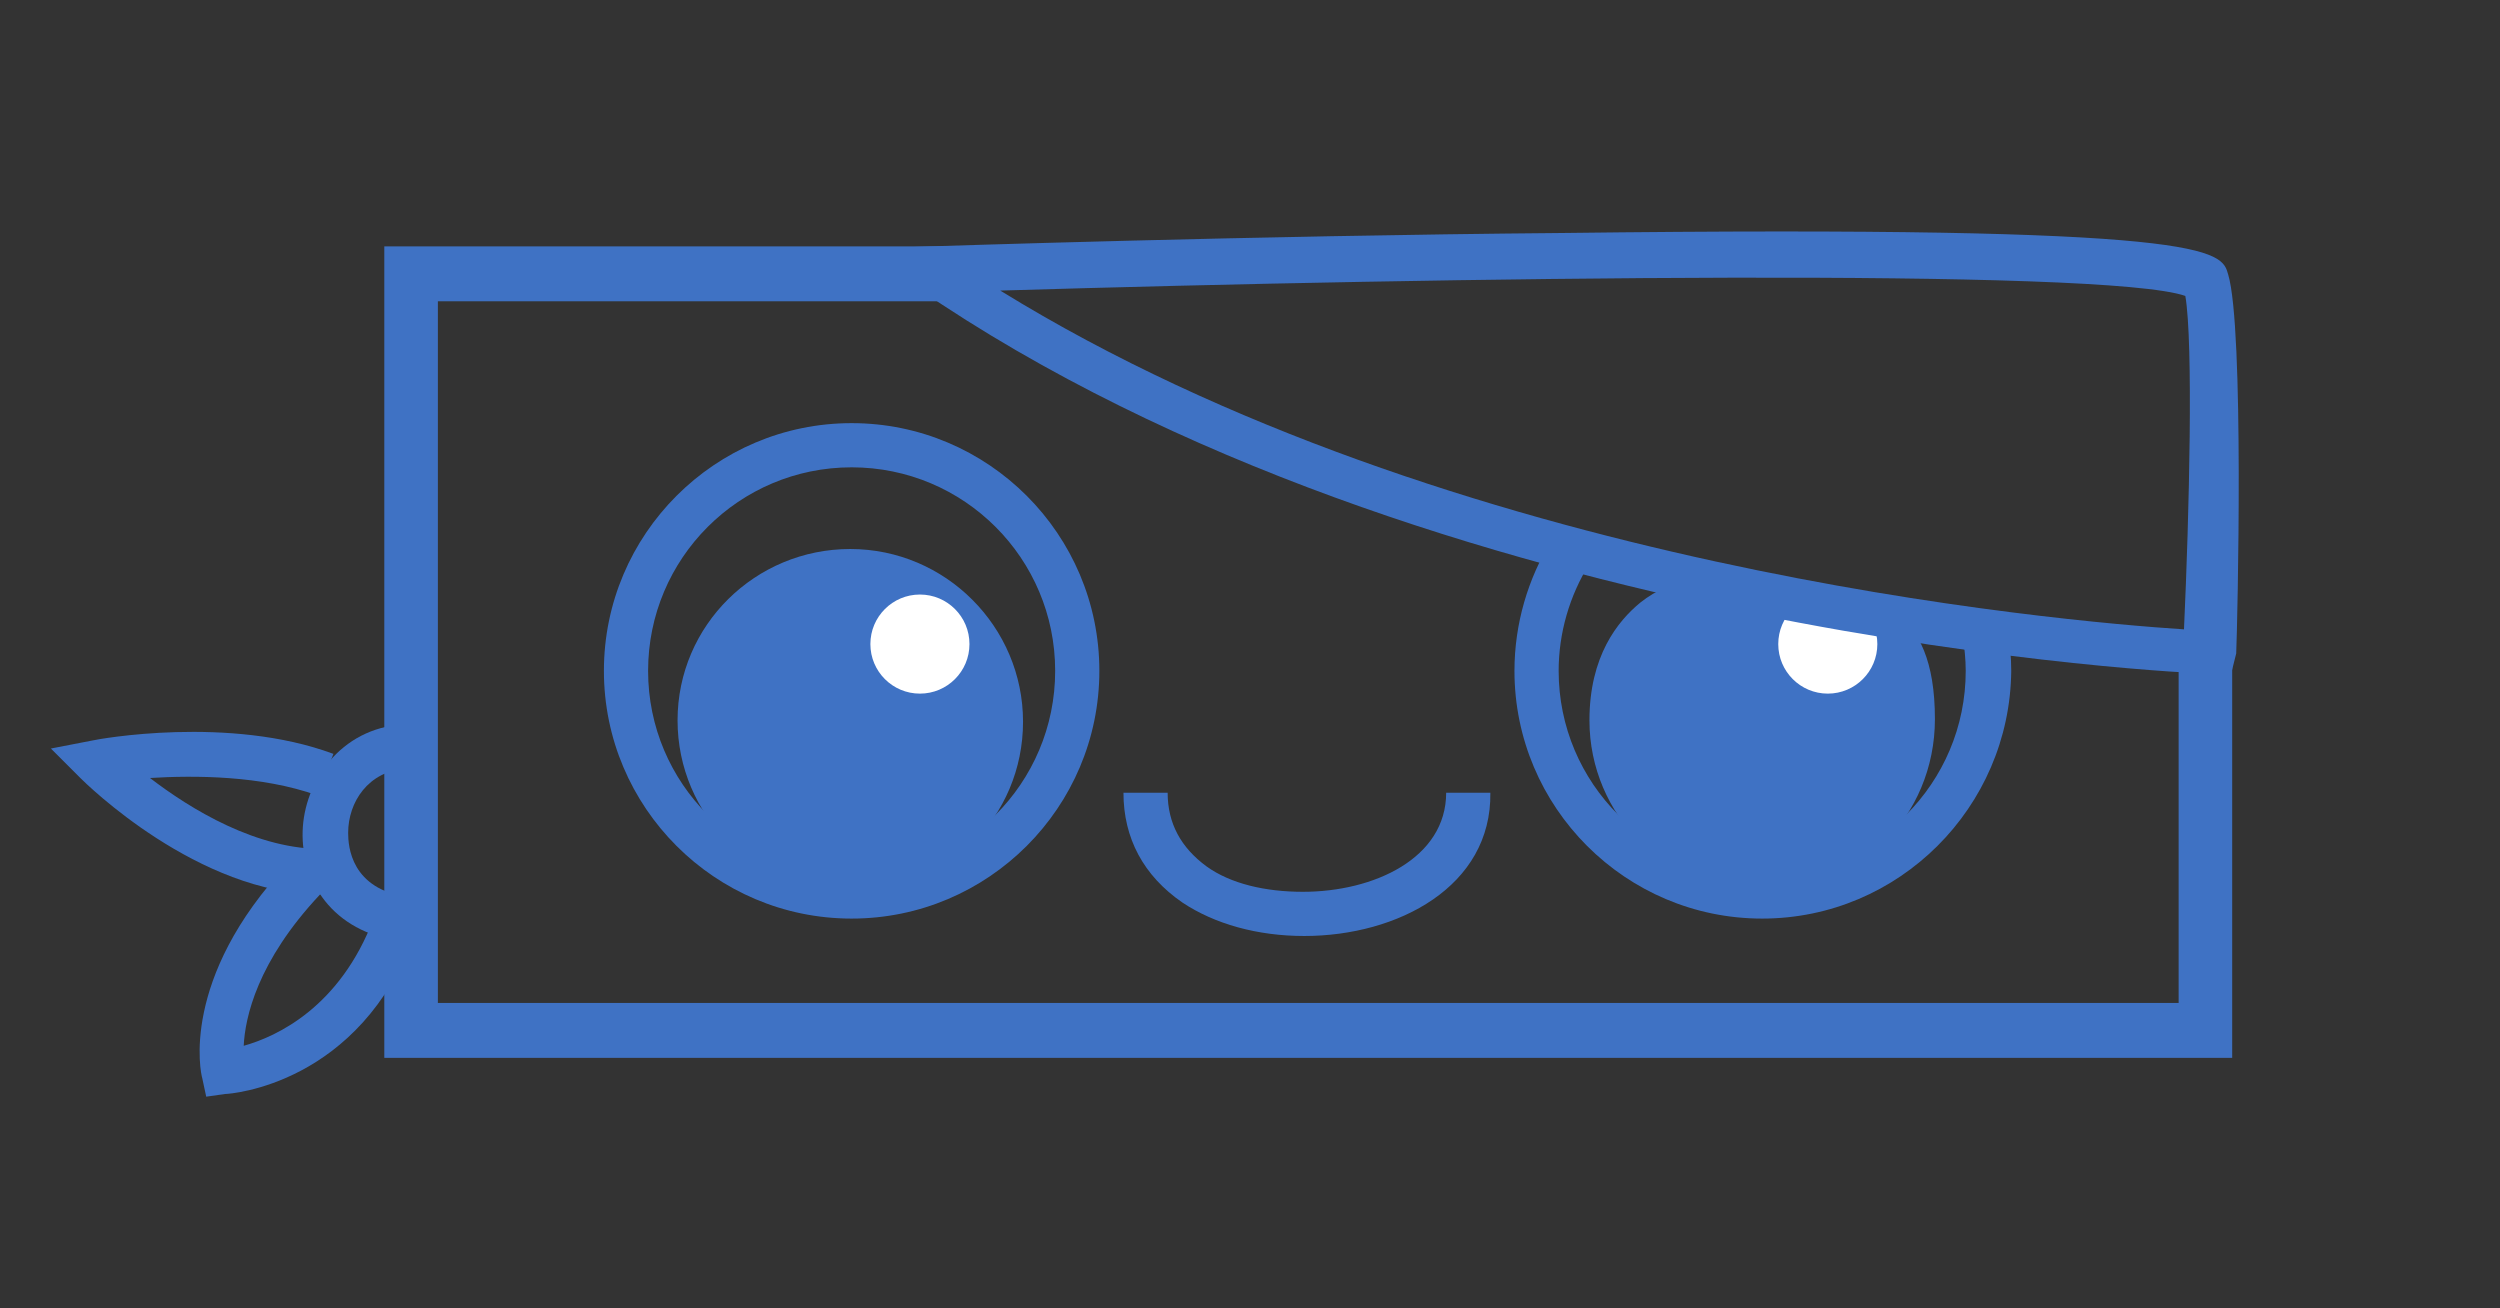 <?xml version="1.0" encoding="utf-8"?>
<!-- Generator: Adobe Illustrator 25.2.3, SVG Export Plug-In . SVG Version: 6.00 Build 0)  -->
<svg version="1.1" id="Layer_1" xmlns="http://www.w3.org/2000/svg" xmlns:xlink="http://www.w3.org/1999/xlink" x="0px" y="0px"
	 viewBox="0 0 186.7 97.7" style="enable-background:new 0 0 186.7 97.7;" xml:space="preserve">
<rect x="0" y="0" width="186.7" height="97.7" fill="#333333" stroke="none"/>
<style type="text/css">
	.st0{fill:#3F72C4;}
	.st1{fill:#FFFFFF;}
</style>
<g>
	<g>
		<polygon class="st0" points="166.7,79 28.7,79 28.7,18.4 72.1,18.4 72.1,22.5 32.7,22.5 32.7,74.9 162.7,74.9 162.7,48.7 
			166.7,48.7 		"/>
	</g>
	<g>
		<path class="st0" d="M131.6,68.6c-10.2,0-18.5-8.3-18.5-18.5c0-3.5,1-6.9,2.8-9.8l2.8,1.8c-1.5,2.4-2.3,5.2-2.3,8
			c0,8.4,6.8,15.2,15.2,15.2s15.2-6.8,15.2-15.2c0-0.9-0.1-1.7-0.2-2.5l3.3-0.6c0.2,1,0.3,2.1,0.3,3.1
			C150.1,60.3,141.8,68.6,131.6,68.6z"/>
	</g>
	<g>
		<path class="st0" d="M63.6,68.6c-10.2,0-18.5-8.3-18.5-18.5s8.3-18.5,18.5-18.5s18.5,8.3,18.5,18.5S73.8,68.6,63.6,68.6z
			 M63.6,34.9c-8.4,0-15.2,6.8-15.2,15.2s6.8,15.2,15.2,15.2s15.2-6.8,15.2-15.2S72,34.9,63.6,34.9z"/>
	</g>
	<g>
		<path class="st0" d="M97.4,69.9c-3.5,0-6.7-0.9-9.1-2.5c-2.9-2-4.4-4.8-4.4-8.2h3.3c0,2.3,1,4.1,2.9,5.5c1.8,1.3,4.4,1.9,7.2,1.9
			c5.3,0,10.7-2.5,10.7-7.4h3.3C111.4,66.2,104.4,69.9,97.4,69.9z"/>
	</g>
	<g>
		<circle class="st0" cx="63.5" cy="53.9" r="11.2"/>
		<path class="st0" d="M63.5,66.7c-7.1,0-12.9-5.8-12.9-12.9S56.4,41,63.5,41s12.9,5.8,12.9,12.9S70.7,66.7,63.5,66.7z M63.5,44.3
			c-5.3,0-9.5,4.3-9.5,9.5s4.3,9.5,9.5,9.5s9.5-4.3,9.5-9.5S68.8,44.3,63.5,44.3z"/>
	</g>
	<g>
		<path class="st0" d="M142.8,53.9c0,6.2-5,11.2-11.2,11.2s-11.2-5-11.2-11.2c0-7.9,6.2-9.9,10.6-8.7
			C136.9,46.7,142.8,44.3,142.8,53.9z"/>
		<path class="st0" d="M131.6,66.7c-7.1,0-12.9-5.8-12.9-12.9c0-4.8,2.1-7.4,3.8-8.8c2.4-1.9,5.8-2.5,8.9-1.6c1.3,0.4,2.7,0.5,4,0.6
			c4.3,0.5,9.1,1,9.1,9.7C144.5,61,138.7,66.7,131.6,66.7z M128.6,46.5c-1.5,0-2.9,0.4-4,1.3c-1.6,1.2-2.5,3.4-2.5,6.1
			c0,5.3,4.3,9.5,9.5,9.5c5.3,0,9.5-4.3,9.5-9.5c0-5.7-1.9-5.9-6.1-6.4c-1.4-0.1-2.9-0.3-4.5-0.7C129.9,46.6,129.2,46.5,128.6,46.5z
			"/>
	</g>
	<g>
		<circle class="st1" cx="68.7" cy="48.1" r="3.7"/>
	</g>
	<g>
		<circle class="st1" cx="136.5" cy="48.1" r="3.7"/>
	</g>
	<g>
		<path class="st0" d="M166.6,50.4l-1.9-0.1c-0.6,0-57.8-2.4-96.2-28.8l-4.2-2.9l5.1-0.2c0.2,0,23.8-0.8,47.3-1
			c48.7-0.6,49.2,1.3,49.7,3.1c1.2,4,0.7,25.9,0.6,28.3L166.6,50.4z M74.7,21.7c33.7,20.8,79.2,24.7,88.4,25.3
			c0.4-8.7,0.7-21.4,0.1-24.9C157.2,20,108.2,20.7,74.7,21.7z"/>
	</g>
	<g>
		<path class="st0" d="M30,70.3c-5.3-0.7-7.5-4.6-7.4-8.2c0.1-3.7,2.8-7.7,7.5-8l0.2,3.3c-2.8,0.2-4.3,2.5-4.3,4.8
			c0,1,0.2,4.2,4.5,4.8L30,70.3z"/>
	</g>
	<g>
		<path class="st0" d="M24,66.8c-9.2,0-17.6-8.3-18-8.7l-2.2-2.2l3.1-0.6c0.4-0.1,10.2-1.9,18,1l-1.2,3.1c-4.2-1.5-9.2-1.5-12.5-1.3
			c3,2.3,8,5.4,13.1,5.3l0.1,3.3C24.2,66.8,24.1,66.8,24,66.8z"/>
	</g>
	<g>
		<path class="st0" d="M15.4,81.9l-0.3-1.4c-0.1-0.3-1.7-7.4,6.4-16l2.4,2.3c-4.7,5-5.6,9.2-5.7,11.3c2.5-0.7,7.2-2.9,9.7-9.5
			l3.1,1.1c-4.1,11.3-13.8,12-14.2,12L15.4,81.9z"/>
	</g>
</g>
</svg>
